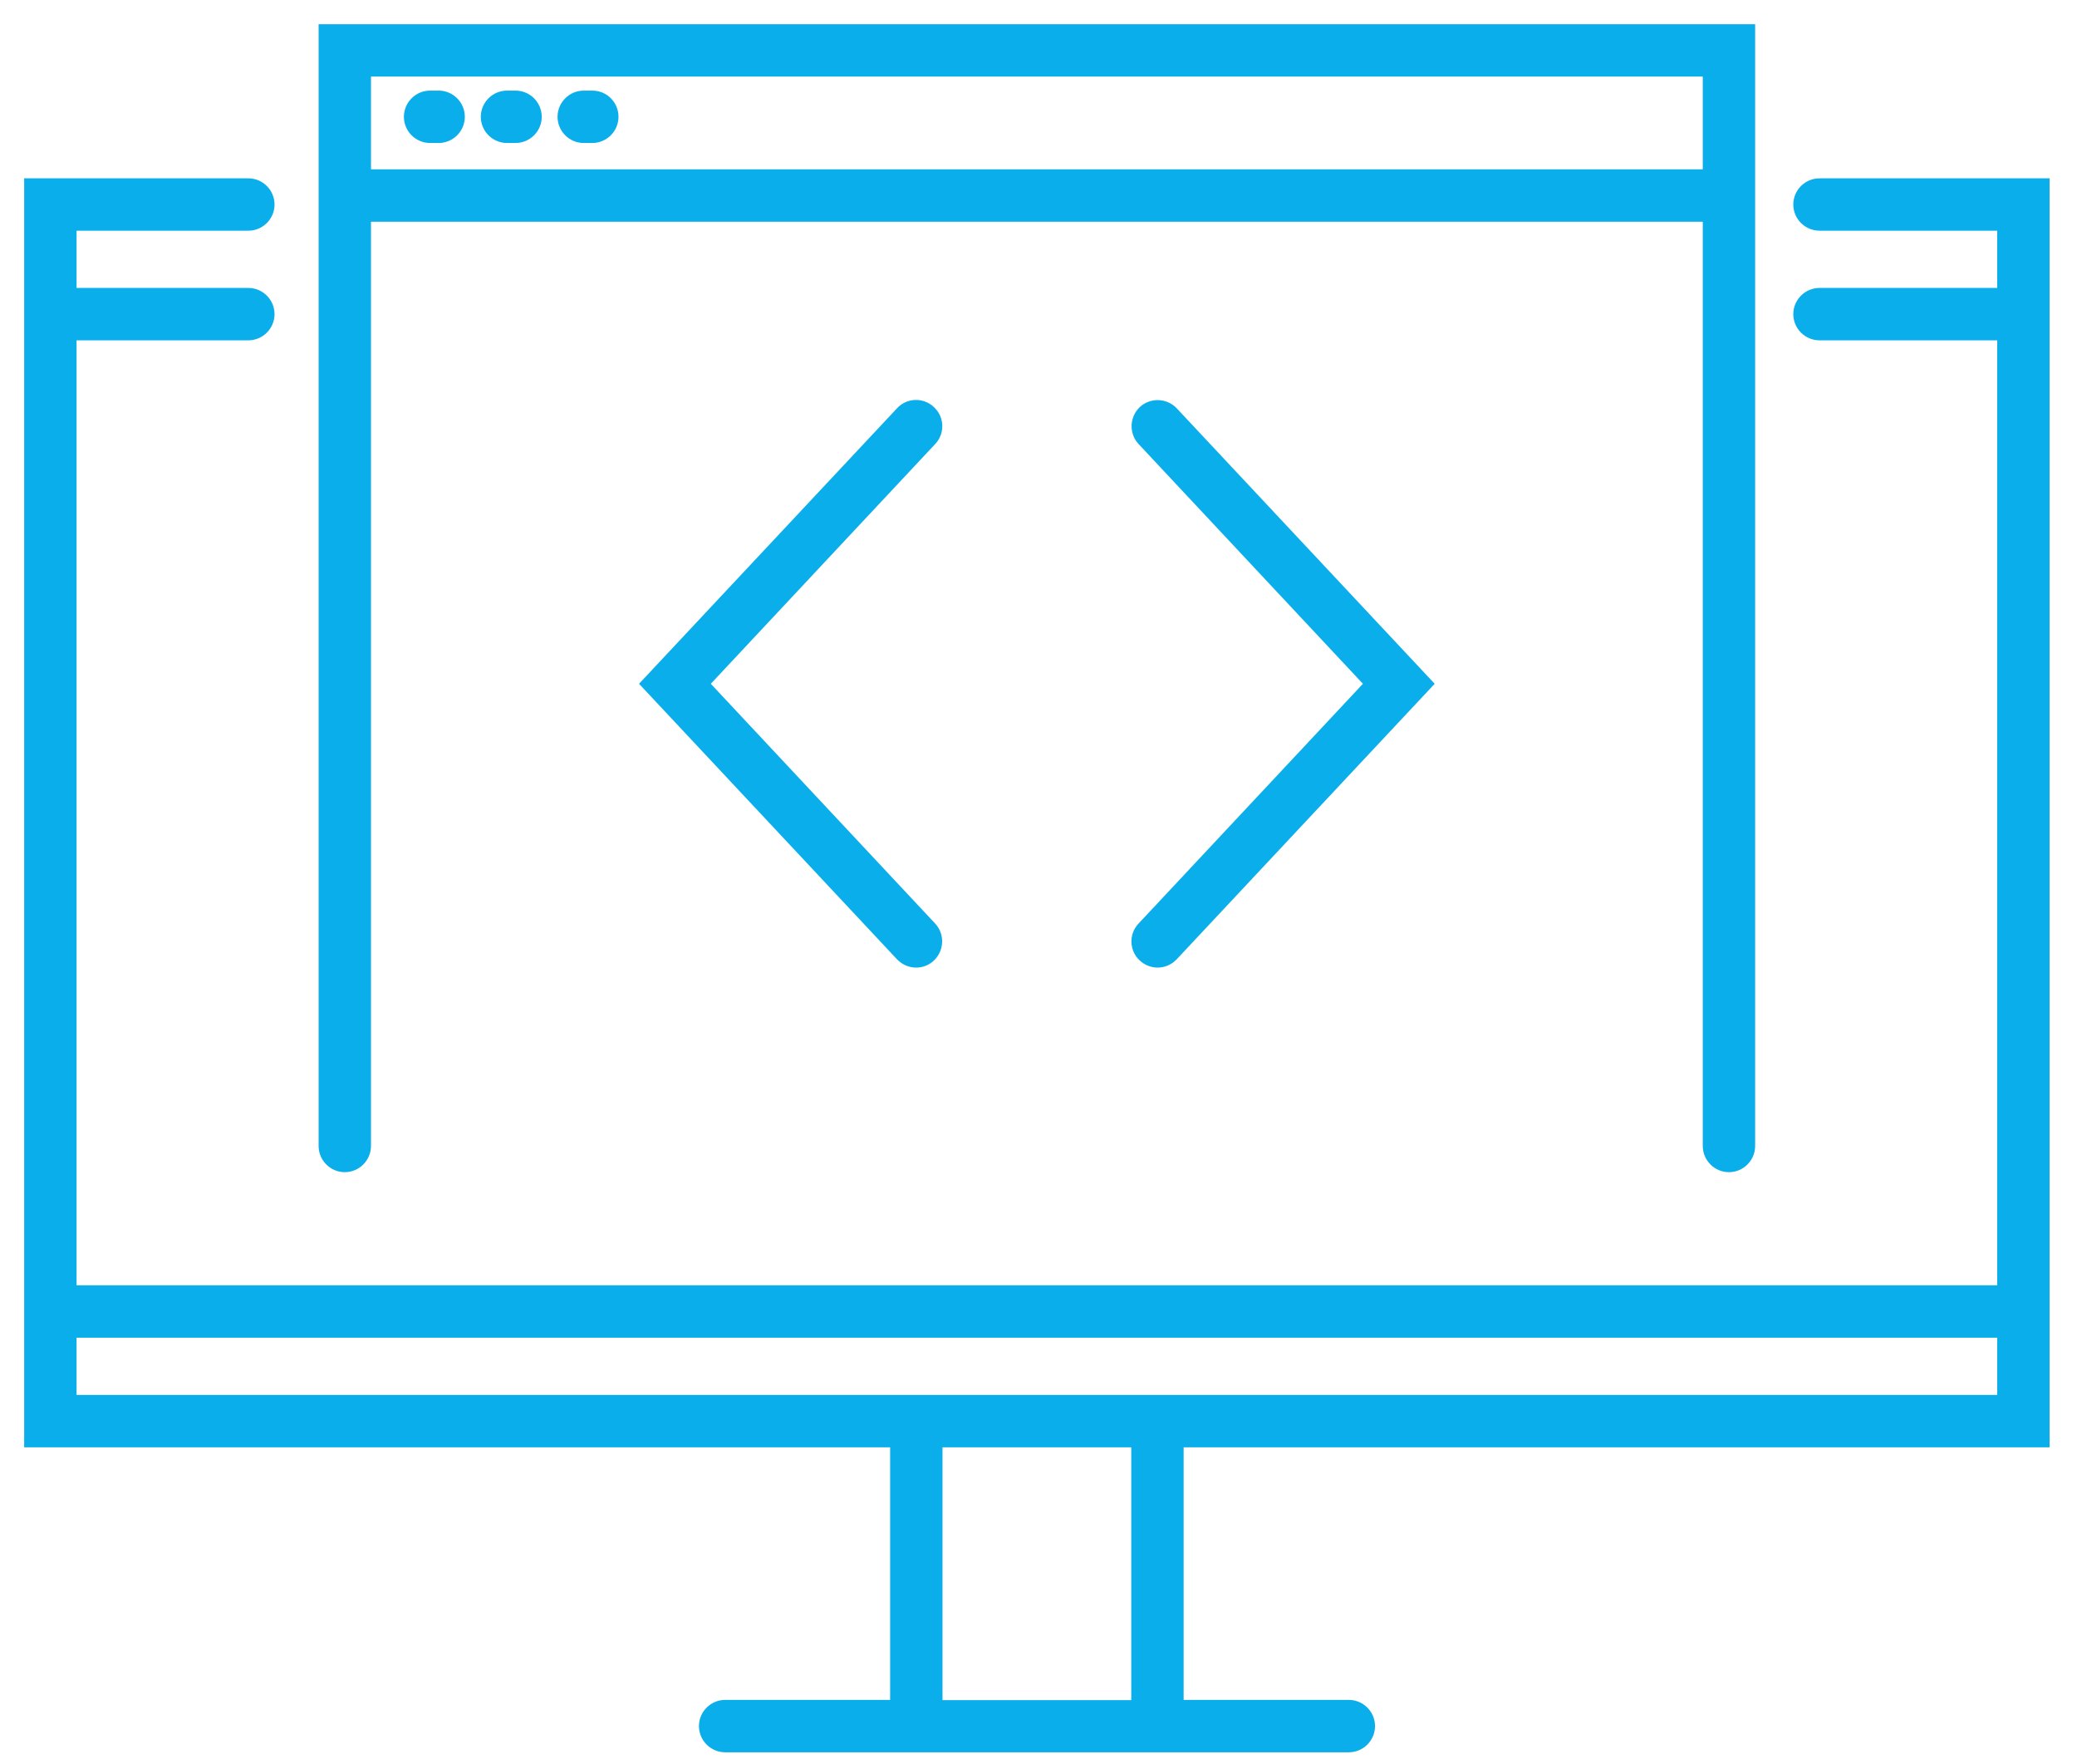 <svg width="73" height="62" viewBox="0 0 73 62" fill="none" xmlns="http://www.w3.org/2000/svg">
<path d="M63.95 6.417C63.526 6.417 63.179 6.763 63.179 7.187C63.179 7.611 63.526 7.957 63.95 7.957H70.345V10.269H63.95C63.526 10.269 63.179 10.616 63.179 11.04C63.179 11.463 63.526 11.81 63.95 11.81H70.345V45.319H2.541V11.81H8.728C9.152 11.81 9.499 11.463 9.499 11.04C9.499 10.616 9.152 10.269 8.728 10.269H2.541V7.957H8.728C9.152 7.957 9.499 7.611 9.499 7.187C9.499 6.763 9.152 6.417 8.728 6.417H1V46.089V50.712H31.435V59.889H25.486C25.063 59.889 24.716 60.236 24.716 60.659C24.716 61.083 25.063 61.43 25.486 61.43H47.407C47.831 61.43 48.178 61.083 48.178 60.659C48.178 60.236 47.831 59.889 47.407 59.889H41.451V50.712H71.886V46.089V6.417H63.95ZM39.91 59.897H32.976V50.712H39.91V59.897ZM70.345 49.171H2.541V46.86H70.345V49.171Z" fill="#09AEEB" stroke="#09AEEB" stroke-width="0.3"/>
<path d="M12.118 41.043C12.542 41.043 12.889 40.696 12.889 40.272V7.642H59.997V40.272C59.997 40.696 60.343 41.043 60.767 41.043C61.191 41.043 61.538 40.696 61.538 40.272V1H11.348V40.272C11.348 40.696 11.694 41.043 12.118 41.043ZM12.889 2.541H59.997V6.101H12.889V2.541Z" fill="#09AEEB" stroke="#09AEEB" stroke-width="0.3"/>
<path d="M20.817 3.334H20.517C20.093 3.334 19.746 3.681 19.746 4.105C19.746 4.529 20.093 4.875 20.517 4.875H20.817C21.241 4.875 21.588 4.529 21.588 4.105C21.588 3.681 21.249 3.334 20.817 3.334Z" fill="#09AEEB" stroke="#09AEEB" stroke-width="0.3"/>
<path d="M18.12 3.334H17.819C17.396 3.334 17.049 3.681 17.049 4.105C17.049 4.529 17.396 4.875 17.819 4.875H18.12C18.544 4.875 18.89 4.529 18.89 4.105C18.89 3.681 18.544 3.334 18.12 3.334Z" fill="#09AEEB" stroke="#09AEEB" stroke-width="0.3"/>
<path d="M15.417 3.334H15.116C14.692 3.334 14.346 3.681 14.346 4.105C14.346 4.529 14.692 4.875 15.116 4.875H15.417C15.841 4.875 16.187 4.529 16.187 4.105C16.187 3.681 15.841 3.334 15.417 3.334Z" fill="#09AEEB" stroke="#09AEEB" stroke-width="0.3"/>
<path d="M40.164 33.646C40.31 33.784 40.503 33.854 40.688 33.854C40.896 33.854 41.096 33.769 41.25 33.607L50.219 24.03L41.25 14.453C40.958 14.145 40.472 14.129 40.164 14.414C39.856 14.707 39.84 15.192 40.126 15.501L48.108 24.03L40.126 32.559C39.833 32.867 39.848 33.361 40.164 33.646Z" fill="#09AEEB" stroke="#09AEEB" stroke-width="0.3"/>
<path d="M32.721 14.415C32.413 14.122 31.92 14.137 31.635 14.453L22.666 24.03L31.635 33.608C31.789 33.769 31.989 33.854 32.197 33.854C32.39 33.854 32.575 33.785 32.721 33.646C33.029 33.353 33.045 32.868 32.76 32.56L24.777 24.03L32.76 15.501C33.052 15.193 33.037 14.707 32.721 14.415Z" fill="#09AEEB" stroke="#09AEEB" stroke-width="0.3"/>
</svg>
